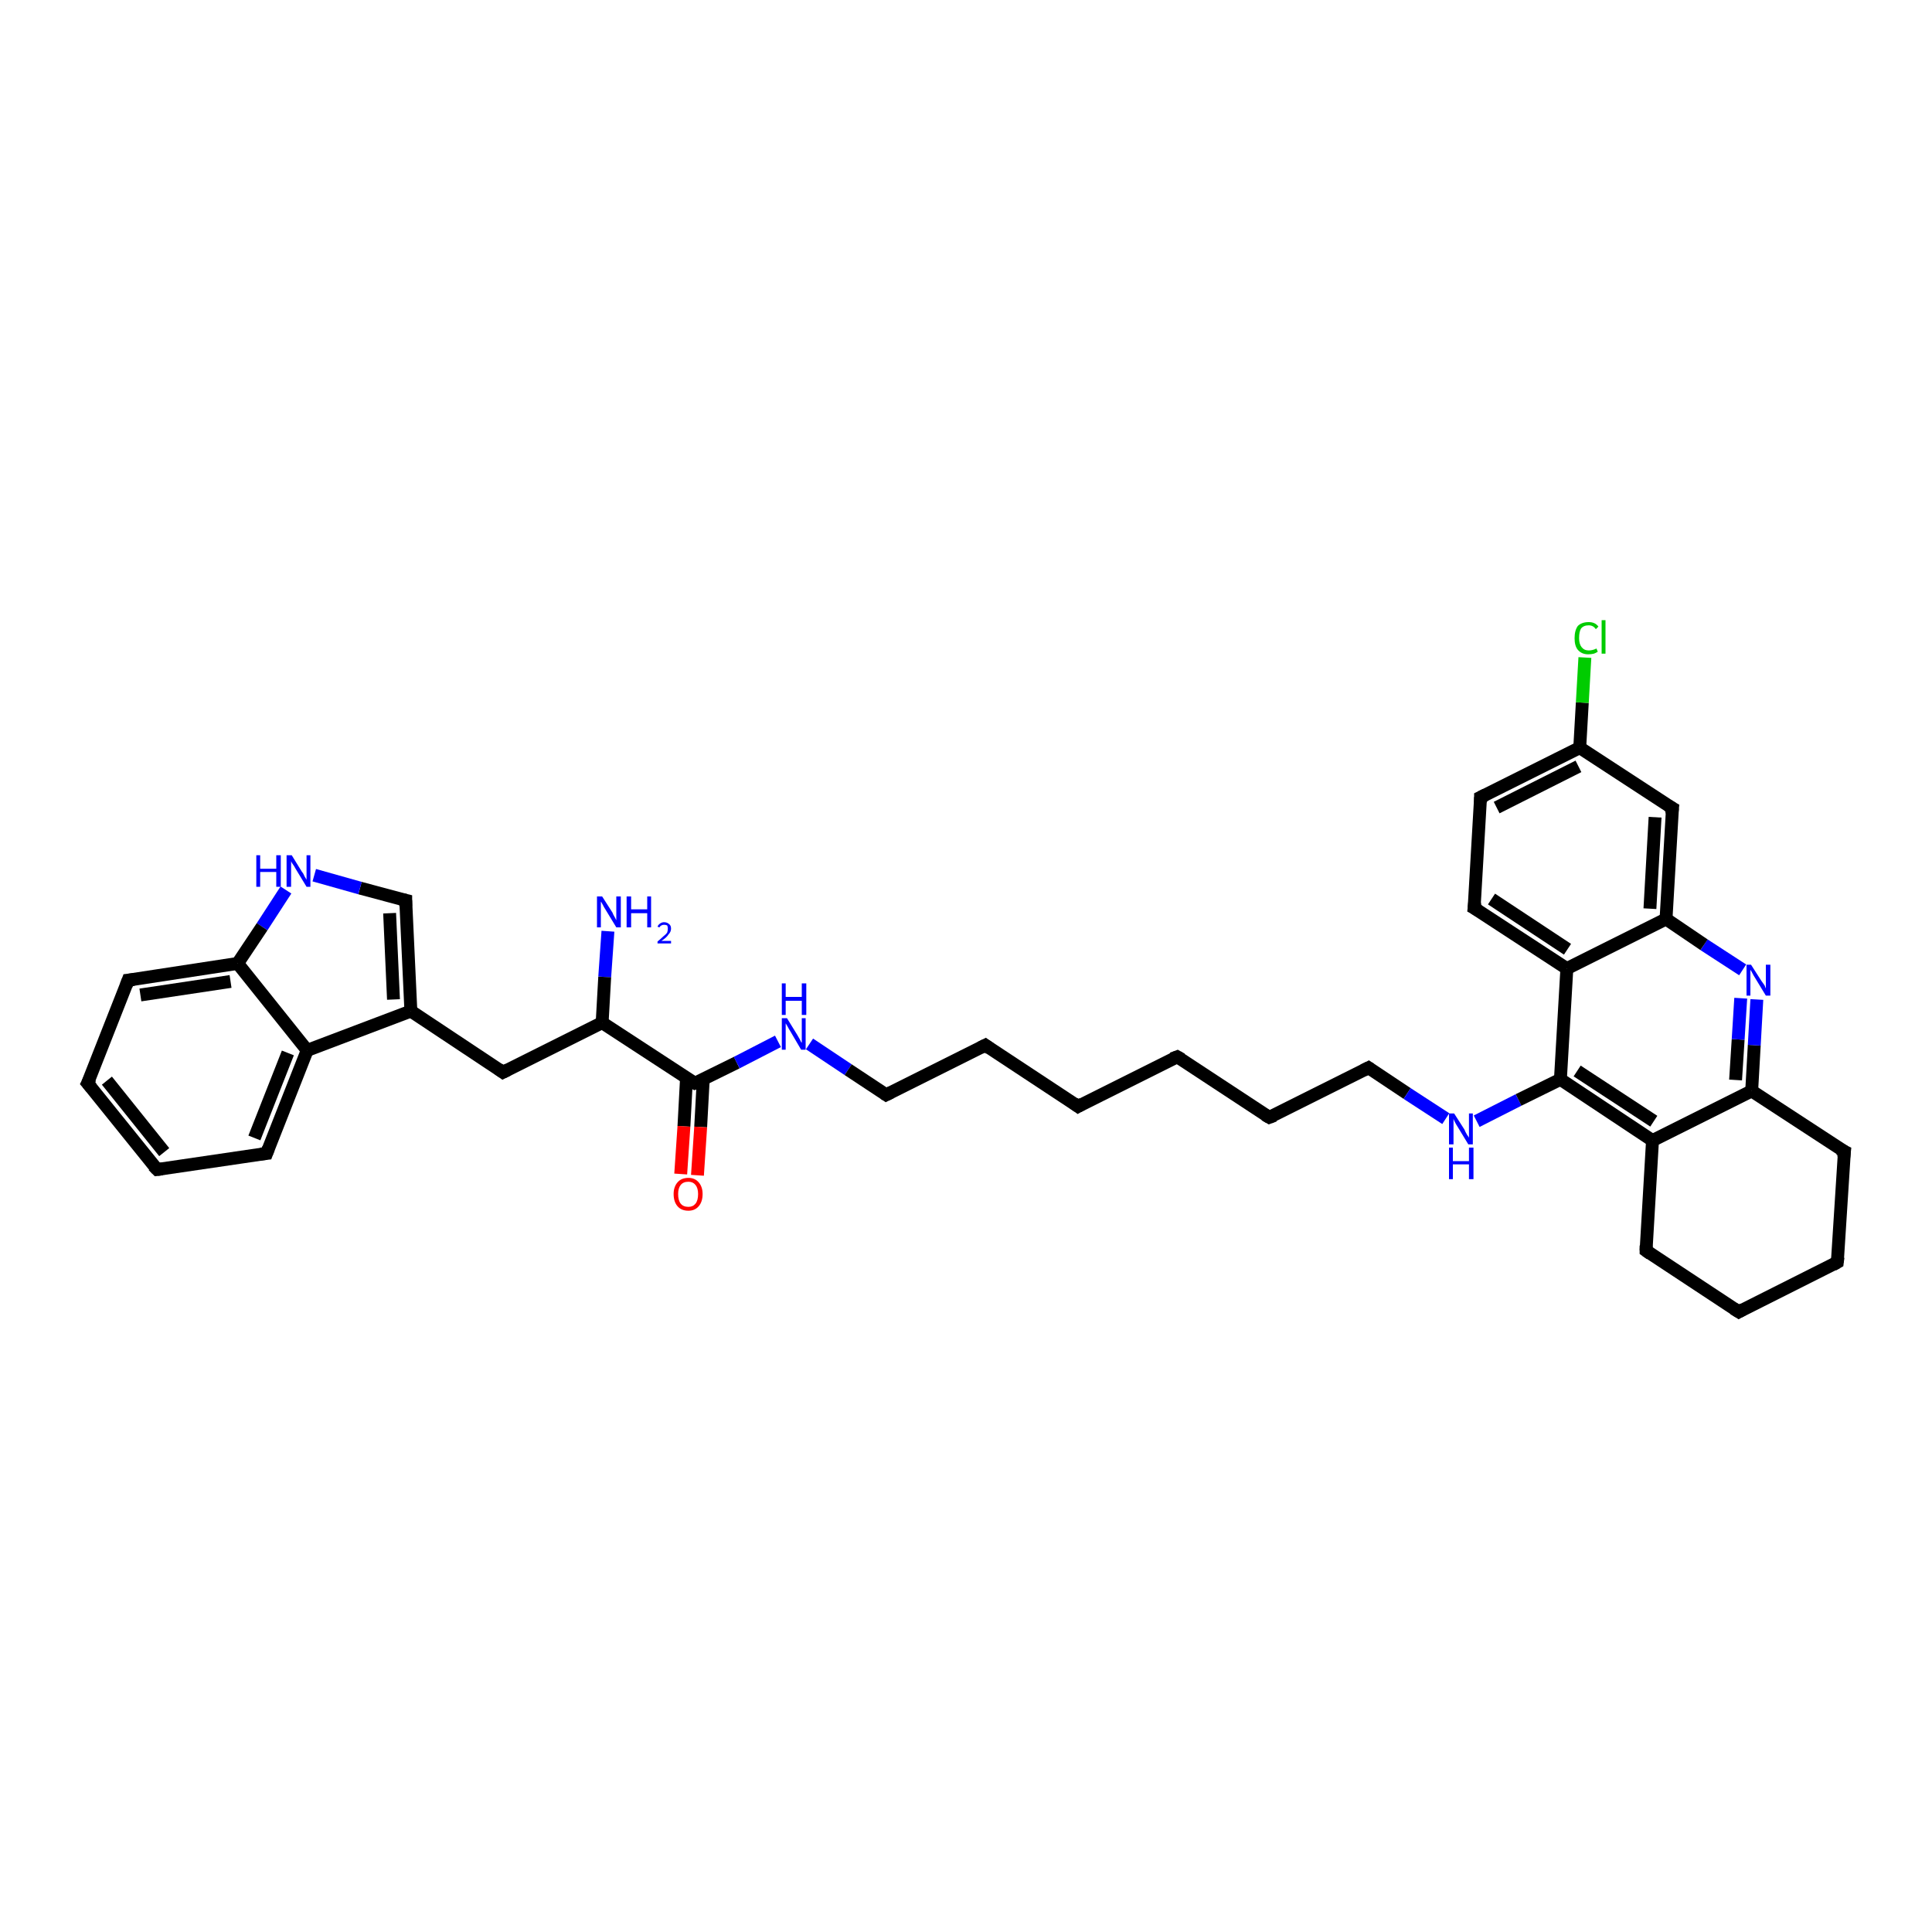 <?xml version='1.0' encoding='iso-8859-1'?>
<svg version='1.1' baseProfile='full'
              xmlns='http://www.w3.org/2000/svg'
                      xmlns:rdkit='http://www.rdkit.org/xml'
                      xmlns:xlink='http://www.w3.org/1999/xlink'
                  xml:space='preserve'
width='300px' height='300px' viewBox='0 0 300 300'>
<!-- END OF HEADER -->
<rect style='opacity:1.0;fill:#FFFFFF;stroke:none' width='300.0' height='300.0' x='0.0' y='0.0'> </rect>
<path class='bond-0 atom-0 atom-1' d='M 94.4,144.6 L 93.9,151.7' style='fill:none;fill-rule:evenodd;stroke:#0000FF;stroke-width:2.0px;stroke-linecap:butt;stroke-linejoin:miter;stroke-opacity:1' />
<path class='bond-0 atom-0 atom-1' d='M 93.9,151.7 L 93.5,158.8' style='fill:none;fill-rule:evenodd;stroke:#000000;stroke-width:2.0px;stroke-linecap:butt;stroke-linejoin:miter;stroke-opacity:1' />
<path class='bond-1 atom-1 atom-2' d='M 93.5,158.8 L 78.1,166.5' style='fill:none;fill-rule:evenodd;stroke:#000000;stroke-width:2.0px;stroke-linecap:butt;stroke-linejoin:miter;stroke-opacity:1' />
<path class='bond-2 atom-2 atom-3' d='M 78.1,166.5 L 63.8,157.0' style='fill:none;fill-rule:evenodd;stroke:#000000;stroke-width:2.0px;stroke-linecap:butt;stroke-linejoin:miter;stroke-opacity:1' />
<path class='bond-3 atom-3 atom-4' d='M 63.8,157.0 L 63.0,139.8' style='fill:none;fill-rule:evenodd;stroke:#000000;stroke-width:2.0px;stroke-linecap:butt;stroke-linejoin:miter;stroke-opacity:1' />
<path class='bond-3 atom-3 atom-4' d='M 61.1,155.2 L 60.5,141.8' style='fill:none;fill-rule:evenodd;stroke:#000000;stroke-width:2.0px;stroke-linecap:butt;stroke-linejoin:miter;stroke-opacity:1' />
<path class='bond-4 atom-4 atom-5' d='M 63.0,139.8 L 55.9,137.9' style='fill:none;fill-rule:evenodd;stroke:#000000;stroke-width:2.0px;stroke-linecap:butt;stroke-linejoin:miter;stroke-opacity:1' />
<path class='bond-4 atom-4 atom-5' d='M 55.9,137.9 L 48.8,135.9' style='fill:none;fill-rule:evenodd;stroke:#0000FF;stroke-width:2.0px;stroke-linecap:butt;stroke-linejoin:miter;stroke-opacity:1' />
<path class='bond-5 atom-5 atom-6' d='M 44.4,138.2 L 40.7,143.9' style='fill:none;fill-rule:evenodd;stroke:#0000FF;stroke-width:2.0px;stroke-linecap:butt;stroke-linejoin:miter;stroke-opacity:1' />
<path class='bond-5 atom-5 atom-6' d='M 40.7,143.9 L 36.9,149.6' style='fill:none;fill-rule:evenodd;stroke:#000000;stroke-width:2.0px;stroke-linecap:butt;stroke-linejoin:miter;stroke-opacity:1' />
<path class='bond-6 atom-6 atom-7' d='M 36.9,149.6 L 19.9,152.2' style='fill:none;fill-rule:evenodd;stroke:#000000;stroke-width:2.0px;stroke-linecap:butt;stroke-linejoin:miter;stroke-opacity:1' />
<path class='bond-6 atom-6 atom-7' d='M 35.8,152.4 L 21.8,154.5' style='fill:none;fill-rule:evenodd;stroke:#000000;stroke-width:2.0px;stroke-linecap:butt;stroke-linejoin:miter;stroke-opacity:1' />
<path class='bond-7 atom-7 atom-8' d='M 19.9,152.2 L 13.6,168.2' style='fill:none;fill-rule:evenodd;stroke:#000000;stroke-width:2.0px;stroke-linecap:butt;stroke-linejoin:miter;stroke-opacity:1' />
<path class='bond-8 atom-8 atom-9' d='M 13.6,168.2 L 24.4,181.6' style='fill:none;fill-rule:evenodd;stroke:#000000;stroke-width:2.0px;stroke-linecap:butt;stroke-linejoin:miter;stroke-opacity:1' />
<path class='bond-8 atom-8 atom-9' d='M 16.6,167.8 L 25.5,178.9' style='fill:none;fill-rule:evenodd;stroke:#000000;stroke-width:2.0px;stroke-linecap:butt;stroke-linejoin:miter;stroke-opacity:1' />
<path class='bond-9 atom-9 atom-10' d='M 24.4,181.6 L 41.4,179.1' style='fill:none;fill-rule:evenodd;stroke:#000000;stroke-width:2.0px;stroke-linecap:butt;stroke-linejoin:miter;stroke-opacity:1' />
<path class='bond-10 atom-10 atom-11' d='M 41.4,179.1 L 47.7,163.1' style='fill:none;fill-rule:evenodd;stroke:#000000;stroke-width:2.0px;stroke-linecap:butt;stroke-linejoin:miter;stroke-opacity:1' />
<path class='bond-10 atom-10 atom-11' d='M 39.5,176.7 L 44.7,163.5' style='fill:none;fill-rule:evenodd;stroke:#000000;stroke-width:2.0px;stroke-linecap:butt;stroke-linejoin:miter;stroke-opacity:1' />
<path class='bond-11 atom-1 atom-12' d='M 93.5,158.8 L 107.9,168.2' style='fill:none;fill-rule:evenodd;stroke:#000000;stroke-width:2.0px;stroke-linecap:butt;stroke-linejoin:miter;stroke-opacity:1' />
<path class='bond-12 atom-12 atom-13' d='M 106.6,167.4 L 106.2,174.9' style='fill:none;fill-rule:evenodd;stroke:#000000;stroke-width:2.0px;stroke-linecap:butt;stroke-linejoin:miter;stroke-opacity:1' />
<path class='bond-12 atom-12 atom-13' d='M 106.2,174.9 L 105.7,182.3' style='fill:none;fill-rule:evenodd;stroke:#FF0000;stroke-width:2.0px;stroke-linecap:butt;stroke-linejoin:miter;stroke-opacity:1' />
<path class='bond-12 atom-12 atom-13' d='M 109.2,167.6 L 108.8,175.0' style='fill:none;fill-rule:evenodd;stroke:#000000;stroke-width:2.0px;stroke-linecap:butt;stroke-linejoin:miter;stroke-opacity:1' />
<path class='bond-12 atom-12 atom-13' d='M 108.8,175.0 L 108.3,182.5' style='fill:none;fill-rule:evenodd;stroke:#FF0000;stroke-width:2.0px;stroke-linecap:butt;stroke-linejoin:miter;stroke-opacity:1' />
<path class='bond-13 atom-12 atom-14' d='M 107.9,168.2 L 114.4,165.0' style='fill:none;fill-rule:evenodd;stroke:#000000;stroke-width:2.0px;stroke-linecap:butt;stroke-linejoin:miter;stroke-opacity:1' />
<path class='bond-13 atom-12 atom-14' d='M 114.4,165.0 L 120.8,161.7' style='fill:none;fill-rule:evenodd;stroke:#0000FF;stroke-width:2.0px;stroke-linecap:butt;stroke-linejoin:miter;stroke-opacity:1' />
<path class='bond-14 atom-14 atom-15' d='M 125.7,162.1 L 131.7,166.1' style='fill:none;fill-rule:evenodd;stroke:#0000FF;stroke-width:2.0px;stroke-linecap:butt;stroke-linejoin:miter;stroke-opacity:1' />
<path class='bond-14 atom-14 atom-15' d='M 131.7,166.1 L 137.6,170.0' style='fill:none;fill-rule:evenodd;stroke:#000000;stroke-width:2.0px;stroke-linecap:butt;stroke-linejoin:miter;stroke-opacity:1' />
<path class='bond-15 atom-15 atom-16' d='M 137.6,170.0 L 153.0,162.3' style='fill:none;fill-rule:evenodd;stroke:#000000;stroke-width:2.0px;stroke-linecap:butt;stroke-linejoin:miter;stroke-opacity:1' />
<path class='bond-16 atom-16 atom-17' d='M 153.0,162.3 L 167.4,171.8' style='fill:none;fill-rule:evenodd;stroke:#000000;stroke-width:2.0px;stroke-linecap:butt;stroke-linejoin:miter;stroke-opacity:1' />
<path class='bond-17 atom-17 atom-18' d='M 167.4,171.8 L 182.8,164.1' style='fill:none;fill-rule:evenodd;stroke:#000000;stroke-width:2.0px;stroke-linecap:butt;stroke-linejoin:miter;stroke-opacity:1' />
<path class='bond-18 atom-18 atom-19' d='M 182.8,164.1 L 197.1,173.5' style='fill:none;fill-rule:evenodd;stroke:#000000;stroke-width:2.0px;stroke-linecap:butt;stroke-linejoin:miter;stroke-opacity:1' />
<path class='bond-19 atom-19 atom-20' d='M 197.1,173.5 L 212.5,165.8' style='fill:none;fill-rule:evenodd;stroke:#000000;stroke-width:2.0px;stroke-linecap:butt;stroke-linejoin:miter;stroke-opacity:1' />
<path class='bond-20 atom-20 atom-21' d='M 212.5,165.8 L 218.5,169.8' style='fill:none;fill-rule:evenodd;stroke:#000000;stroke-width:2.0px;stroke-linecap:butt;stroke-linejoin:miter;stroke-opacity:1' />
<path class='bond-20 atom-20 atom-21' d='M 218.5,169.8 L 224.5,173.7' style='fill:none;fill-rule:evenodd;stroke:#0000FF;stroke-width:2.0px;stroke-linecap:butt;stroke-linejoin:miter;stroke-opacity:1' />
<path class='bond-21 atom-21 atom-22' d='M 229.3,174.1 L 235.8,170.8' style='fill:none;fill-rule:evenodd;stroke:#0000FF;stroke-width:2.0px;stroke-linecap:butt;stroke-linejoin:miter;stroke-opacity:1' />
<path class='bond-21 atom-21 atom-22' d='M 235.8,170.8 L 242.3,167.6' style='fill:none;fill-rule:evenodd;stroke:#000000;stroke-width:2.0px;stroke-linecap:butt;stroke-linejoin:miter;stroke-opacity:1' />
<path class='bond-22 atom-22 atom-23' d='M 242.3,167.6 L 256.6,177.1' style='fill:none;fill-rule:evenodd;stroke:#000000;stroke-width:2.0px;stroke-linecap:butt;stroke-linejoin:miter;stroke-opacity:1' />
<path class='bond-22 atom-22 atom-23' d='M 244.9,166.3 L 256.8,174.1' style='fill:none;fill-rule:evenodd;stroke:#000000;stroke-width:2.0px;stroke-linecap:butt;stroke-linejoin:miter;stroke-opacity:1' />
<path class='bond-23 atom-23 atom-24' d='M 256.6,177.1 L 255.6,194.2' style='fill:none;fill-rule:evenodd;stroke:#000000;stroke-width:2.0px;stroke-linecap:butt;stroke-linejoin:miter;stroke-opacity:1' />
<path class='bond-24 atom-24 atom-25' d='M 255.6,194.2 L 270.0,203.7' style='fill:none;fill-rule:evenodd;stroke:#000000;stroke-width:2.0px;stroke-linecap:butt;stroke-linejoin:miter;stroke-opacity:1' />
<path class='bond-25 atom-25 atom-26' d='M 270.0,203.7 L 285.3,196.0' style='fill:none;fill-rule:evenodd;stroke:#000000;stroke-width:2.0px;stroke-linecap:butt;stroke-linejoin:miter;stroke-opacity:1' />
<path class='bond-26 atom-26 atom-27' d='M 285.3,196.0 L 286.4,178.8' style='fill:none;fill-rule:evenodd;stroke:#000000;stroke-width:2.0px;stroke-linecap:butt;stroke-linejoin:miter;stroke-opacity:1' />
<path class='bond-27 atom-27 atom-28' d='M 286.4,178.8 L 272.0,169.4' style='fill:none;fill-rule:evenodd;stroke:#000000;stroke-width:2.0px;stroke-linecap:butt;stroke-linejoin:miter;stroke-opacity:1' />
<path class='bond-28 atom-28 atom-29' d='M 272.0,169.4 L 272.4,162.3' style='fill:none;fill-rule:evenodd;stroke:#000000;stroke-width:2.0px;stroke-linecap:butt;stroke-linejoin:miter;stroke-opacity:1' />
<path class='bond-28 atom-28 atom-29' d='M 272.4,162.3 L 272.8,155.2' style='fill:none;fill-rule:evenodd;stroke:#0000FF;stroke-width:2.0px;stroke-linecap:butt;stroke-linejoin:miter;stroke-opacity:1' />
<path class='bond-28 atom-28 atom-29' d='M 269.5,167.7 L 269.9,161.4' style='fill:none;fill-rule:evenodd;stroke:#000000;stroke-width:2.0px;stroke-linecap:butt;stroke-linejoin:miter;stroke-opacity:1' />
<path class='bond-28 atom-28 atom-29' d='M 269.9,161.4 L 270.3,155.0' style='fill:none;fill-rule:evenodd;stroke:#0000FF;stroke-width:2.0px;stroke-linecap:butt;stroke-linejoin:miter;stroke-opacity:1' />
<path class='bond-29 atom-29 atom-30' d='M 270.6,150.6 L 264.6,146.7' style='fill:none;fill-rule:evenodd;stroke:#0000FF;stroke-width:2.0px;stroke-linecap:butt;stroke-linejoin:miter;stroke-opacity:1' />
<path class='bond-29 atom-29 atom-30' d='M 264.6,146.7 L 258.7,142.7' style='fill:none;fill-rule:evenodd;stroke:#000000;stroke-width:2.0px;stroke-linecap:butt;stroke-linejoin:miter;stroke-opacity:1' />
<path class='bond-30 atom-30 atom-31' d='M 258.7,142.7 L 259.7,125.5' style='fill:none;fill-rule:evenodd;stroke:#000000;stroke-width:2.0px;stroke-linecap:butt;stroke-linejoin:miter;stroke-opacity:1' />
<path class='bond-30 atom-30 atom-31' d='M 256.2,141.1 L 257.0,126.9' style='fill:none;fill-rule:evenodd;stroke:#000000;stroke-width:2.0px;stroke-linecap:butt;stroke-linejoin:miter;stroke-opacity:1' />
<path class='bond-31 atom-31 atom-32' d='M 259.7,125.5 L 245.3,116.1' style='fill:none;fill-rule:evenodd;stroke:#000000;stroke-width:2.0px;stroke-linecap:butt;stroke-linejoin:miter;stroke-opacity:1' />
<path class='bond-32 atom-32 atom-33' d='M 245.3,116.1 L 245.7,109.1' style='fill:none;fill-rule:evenodd;stroke:#000000;stroke-width:2.0px;stroke-linecap:butt;stroke-linejoin:miter;stroke-opacity:1' />
<path class='bond-32 atom-32 atom-33' d='M 245.7,109.1 L 246.1,102.1' style='fill:none;fill-rule:evenodd;stroke:#00CC00;stroke-width:2.0px;stroke-linecap:butt;stroke-linejoin:miter;stroke-opacity:1' />
<path class='bond-33 atom-32 atom-34' d='M 245.3,116.1 L 229.9,123.8' style='fill:none;fill-rule:evenodd;stroke:#000000;stroke-width:2.0px;stroke-linecap:butt;stroke-linejoin:miter;stroke-opacity:1' />
<path class='bond-33 atom-32 atom-34' d='M 245.1,119.0 L 232.4,125.4' style='fill:none;fill-rule:evenodd;stroke:#000000;stroke-width:2.0px;stroke-linecap:butt;stroke-linejoin:miter;stroke-opacity:1' />
<path class='bond-34 atom-34 atom-35' d='M 229.9,123.8 L 228.9,141.0' style='fill:none;fill-rule:evenodd;stroke:#000000;stroke-width:2.0px;stroke-linecap:butt;stroke-linejoin:miter;stroke-opacity:1' />
<path class='bond-35 atom-35 atom-36' d='M 228.9,141.0 L 243.3,150.4' style='fill:none;fill-rule:evenodd;stroke:#000000;stroke-width:2.0px;stroke-linecap:butt;stroke-linejoin:miter;stroke-opacity:1' />
<path class='bond-35 atom-35 atom-36' d='M 231.6,139.6 L 243.4,147.4' style='fill:none;fill-rule:evenodd;stroke:#000000;stroke-width:2.0px;stroke-linecap:butt;stroke-linejoin:miter;stroke-opacity:1' />
<path class='bond-36 atom-11 atom-3' d='M 47.7,163.1 L 63.8,157.0' style='fill:none;fill-rule:evenodd;stroke:#000000;stroke-width:2.0px;stroke-linecap:butt;stroke-linejoin:miter;stroke-opacity:1' />
<path class='bond-37 atom-11 atom-6' d='M 47.7,163.1 L 36.9,149.6' style='fill:none;fill-rule:evenodd;stroke:#000000;stroke-width:2.0px;stroke-linecap:butt;stroke-linejoin:miter;stroke-opacity:1' />
<path class='bond-38 atom-36 atom-22' d='M 243.3,150.4 L 242.3,167.6' style='fill:none;fill-rule:evenodd;stroke:#000000;stroke-width:2.0px;stroke-linecap:butt;stroke-linejoin:miter;stroke-opacity:1' />
<path class='bond-39 atom-28 atom-23' d='M 272.0,169.4 L 256.6,177.1' style='fill:none;fill-rule:evenodd;stroke:#000000;stroke-width:2.0px;stroke-linecap:butt;stroke-linejoin:miter;stroke-opacity:1' />
<path class='bond-40 atom-36 atom-30' d='M 243.3,150.4 L 258.7,142.7' style='fill:none;fill-rule:evenodd;stroke:#000000;stroke-width:2.0px;stroke-linecap:butt;stroke-linejoin:miter;stroke-opacity:1' />
<path d='M 78.9,166.1 L 78.1,166.5 L 77.4,166.0' style='fill:none;stroke:#000000;stroke-width:2.0px;stroke-linecap:butt;stroke-linejoin:miter;stroke-opacity:1;' />
<path d='M 63.0,140.7 L 63.0,139.8 L 62.6,139.7' style='fill:none;stroke:#000000;stroke-width:2.0px;stroke-linecap:butt;stroke-linejoin:miter;stroke-opacity:1;' />
<path d='M 20.8,152.1 L 19.9,152.2 L 19.6,153.0' style='fill:none;stroke:#000000;stroke-width:2.0px;stroke-linecap:butt;stroke-linejoin:miter;stroke-opacity:1;' />
<path d='M 14.0,167.4 L 13.6,168.2 L 14.2,168.9' style='fill:none;stroke:#000000;stroke-width:2.0px;stroke-linecap:butt;stroke-linejoin:miter;stroke-opacity:1;' />
<path d='M 23.8,181.0 L 24.4,181.6 L 25.2,181.5' style='fill:none;stroke:#000000;stroke-width:2.0px;stroke-linecap:butt;stroke-linejoin:miter;stroke-opacity:1;' />
<path d='M 40.5,179.2 L 41.4,179.1 L 41.7,178.3' style='fill:none;stroke:#000000;stroke-width:2.0px;stroke-linecap:butt;stroke-linejoin:miter;stroke-opacity:1;' />
<path d='M 107.2,167.8 L 107.9,168.2 L 108.2,168.1' style='fill:none;stroke:#000000;stroke-width:2.0px;stroke-linecap:butt;stroke-linejoin:miter;stroke-opacity:1;' />
<path d='M 137.3,169.8 L 137.6,170.0 L 138.4,169.6' style='fill:none;stroke:#000000;stroke-width:2.0px;stroke-linecap:butt;stroke-linejoin:miter;stroke-opacity:1;' />
<path d='M 152.2,162.7 L 153.0,162.3 L 153.7,162.8' style='fill:none;stroke:#000000;stroke-width:2.0px;stroke-linecap:butt;stroke-linejoin:miter;stroke-opacity:1;' />
<path d='M 166.7,171.3 L 167.4,171.8 L 168.1,171.4' style='fill:none;stroke:#000000;stroke-width:2.0px;stroke-linecap:butt;stroke-linejoin:miter;stroke-opacity:1;' />
<path d='M 182.0,164.4 L 182.8,164.1 L 183.5,164.5' style='fill:none;stroke:#000000;stroke-width:2.0px;stroke-linecap:butt;stroke-linejoin:miter;stroke-opacity:1;' />
<path d='M 196.4,173.1 L 197.1,173.5 L 197.9,173.2' style='fill:none;stroke:#000000;stroke-width:2.0px;stroke-linecap:butt;stroke-linejoin:miter;stroke-opacity:1;' />
<path d='M 211.7,166.2 L 212.5,165.8 L 212.8,166.0' style='fill:none;stroke:#000000;stroke-width:2.0px;stroke-linecap:butt;stroke-linejoin:miter;stroke-opacity:1;' />
<path d='M 255.6,193.4 L 255.6,194.2 L 256.3,194.7' style='fill:none;stroke:#000000;stroke-width:2.0px;stroke-linecap:butt;stroke-linejoin:miter;stroke-opacity:1;' />
<path d='M 269.2,203.2 L 270.0,203.7 L 270.7,203.3' style='fill:none;stroke:#000000;stroke-width:2.0px;stroke-linecap:butt;stroke-linejoin:miter;stroke-opacity:1;' />
<path d='M 284.6,196.4 L 285.3,196.0 L 285.4,195.2' style='fill:none;stroke:#000000;stroke-width:2.0px;stroke-linecap:butt;stroke-linejoin:miter;stroke-opacity:1;' />
<path d='M 286.3,179.7 L 286.4,178.8 L 285.6,178.4' style='fill:none;stroke:#000000;stroke-width:2.0px;stroke-linecap:butt;stroke-linejoin:miter;stroke-opacity:1;' />
<path d='M 259.6,126.4 L 259.7,125.5 L 259.0,125.1' style='fill:none;stroke:#000000;stroke-width:2.0px;stroke-linecap:butt;stroke-linejoin:miter;stroke-opacity:1;' />
<path d='M 230.7,123.4 L 229.9,123.8 L 229.9,124.6' style='fill:none;stroke:#000000;stroke-width:2.0px;stroke-linecap:butt;stroke-linejoin:miter;stroke-opacity:1;' />
<path d='M 229.0,140.1 L 228.9,141.0 L 229.6,141.4' style='fill:none;stroke:#000000;stroke-width:2.0px;stroke-linecap:butt;stroke-linejoin:miter;stroke-opacity:1;' />
<path class='atom-0' d='M 93.5 139.2
L 95.1 141.7
Q 95.2 142.0, 95.5 142.5
Q 95.7 142.9, 95.7 142.9
L 95.7 139.2
L 96.4 139.2
L 96.4 144.0
L 95.7 144.0
L 94.0 141.2
Q 93.8 140.9, 93.6 140.5
Q 93.4 140.1, 93.3 140.0
L 93.3 144.0
L 92.7 144.0
L 92.7 139.2
L 93.5 139.2
' fill='#0000FF'/>
<path class='atom-0' d='M 97.3 139.2
L 98.0 139.2
L 98.0 141.2
L 100.5 141.2
L 100.5 139.2
L 101.1 139.2
L 101.1 144.0
L 100.5 144.0
L 100.5 141.8
L 98.0 141.8
L 98.0 144.0
L 97.3 144.0
L 97.3 139.2
' fill='#0000FF'/>
<path class='atom-0' d='M 102.1 143.9
Q 102.2 143.6, 102.5 143.4
Q 102.8 143.2, 103.1 143.2
Q 103.6 143.2, 103.9 143.5
Q 104.2 143.7, 104.2 144.2
Q 104.2 144.7, 103.8 145.1
Q 103.5 145.6, 102.7 146.1
L 104.2 146.1
L 104.2 146.5
L 102.1 146.5
L 102.1 146.2
Q 102.7 145.7, 103.0 145.4
Q 103.4 145.1, 103.6 144.8
Q 103.7 144.5, 103.7 144.2
Q 103.7 143.9, 103.6 143.7
Q 103.4 143.6, 103.1 143.6
Q 102.9 143.6, 102.7 143.7
Q 102.5 143.8, 102.4 144.0
L 102.1 143.9
' fill='#0000FF'/>
<path class='atom-5' d='M 39.8 132.8
L 40.4 132.8
L 40.4 134.9
L 42.9 134.9
L 42.9 132.8
L 43.6 132.8
L 43.6 137.7
L 42.9 137.7
L 42.9 135.4
L 40.4 135.4
L 40.4 137.7
L 39.8 137.7
L 39.8 132.8
' fill='#0000FF'/>
<path class='atom-5' d='M 45.3 132.8
L 46.9 135.4
Q 47.1 135.6, 47.3 136.1
Q 47.6 136.6, 47.6 136.6
L 47.6 132.8
L 48.2 132.8
L 48.2 137.7
L 47.6 137.7
L 45.9 134.9
Q 45.7 134.5, 45.4 134.1
Q 45.2 133.8, 45.2 133.7
L 45.2 137.7
L 44.5 137.7
L 44.5 132.8
L 45.3 132.8
' fill='#0000FF'/>
<path class='atom-13' d='M 104.6 185.4
Q 104.6 184.3, 105.2 183.6
Q 105.8 182.9, 106.9 182.9
Q 107.9 182.9, 108.5 183.6
Q 109.1 184.3, 109.1 185.4
Q 109.1 186.6, 108.5 187.3
Q 107.9 188.0, 106.9 188.0
Q 105.8 188.0, 105.2 187.3
Q 104.6 186.6, 104.6 185.4
M 106.9 187.4
Q 107.6 187.4, 108.0 186.9
Q 108.4 186.4, 108.4 185.4
Q 108.4 184.5, 108.0 184.0
Q 107.6 183.5, 106.9 183.5
Q 106.1 183.5, 105.7 184.0
Q 105.3 184.5, 105.3 185.4
Q 105.3 186.4, 105.7 186.9
Q 106.1 187.4, 106.9 187.4
' fill='#FF0000'/>
<path class='atom-14' d='M 122.2 158.1
L 123.8 160.7
Q 123.9 160.9, 124.2 161.4
Q 124.4 161.9, 124.5 161.9
L 124.5 158.1
L 125.1 158.1
L 125.1 163.0
L 124.4 163.0
L 122.7 160.1
Q 122.5 159.8, 122.3 159.4
Q 122.1 159.1, 122.0 158.9
L 122.0 163.0
L 121.4 163.0
L 121.4 158.1
L 122.2 158.1
' fill='#0000FF'/>
<path class='atom-14' d='M 121.4 152.7
L 122.0 152.7
L 122.0 154.8
L 124.5 154.8
L 124.5 152.7
L 125.2 152.7
L 125.2 157.6
L 124.5 157.6
L 124.5 155.4
L 122.0 155.4
L 122.0 157.6
L 121.4 157.6
L 121.4 152.7
' fill='#0000FF'/>
<path class='atom-21' d='M 225.8 172.9
L 227.4 175.4
Q 227.5 175.7, 227.8 176.2
Q 228.1 176.6, 228.1 176.7
L 228.1 172.9
L 228.7 172.9
L 228.7 177.7
L 228.0 177.7
L 226.3 174.9
Q 226.1 174.6, 225.9 174.2
Q 225.7 173.8, 225.7 173.7
L 225.7 177.7
L 225.0 177.7
L 225.0 172.9
L 225.8 172.9
' fill='#0000FF'/>
<path class='atom-21' d='M 225.0 178.2
L 225.6 178.2
L 225.6 180.3
L 228.1 180.3
L 228.1 178.2
L 228.8 178.2
L 228.8 183.1
L 228.1 183.1
L 228.1 180.8
L 225.6 180.8
L 225.6 183.1
L 225.0 183.1
L 225.0 178.2
' fill='#0000FF'/>
<path class='atom-29' d='M 271.9 149.8
L 273.5 152.3
Q 273.7 152.6, 274.0 153.0
Q 274.2 153.5, 274.2 153.5
L 274.2 149.8
L 274.9 149.8
L 274.9 154.6
L 274.2 154.6
L 272.5 151.8
Q 272.3 151.5, 272.1 151.1
Q 271.9 150.7, 271.8 150.6
L 271.8 154.6
L 271.2 154.6
L 271.2 149.8
L 271.9 149.8
' fill='#0000FF'/>
<path class='atom-33' d='M 244.5 99.1
Q 244.5 97.9, 245.0 97.2
Q 245.6 96.6, 246.7 96.6
Q 247.7 96.6, 248.2 97.3
L 247.8 97.7
Q 247.4 97.1, 246.7 97.1
Q 245.9 97.1, 245.5 97.6
Q 245.2 98.1, 245.2 99.1
Q 245.2 100.0, 245.6 100.5
Q 246.0 101.0, 246.7 101.0
Q 247.3 101.0, 247.9 100.7
L 248.1 101.2
Q 247.8 101.4, 247.5 101.5
Q 247.1 101.6, 246.6 101.6
Q 245.6 101.6, 245.0 100.9
Q 244.5 100.3, 244.5 99.1
' fill='#00CC00'/>
<path class='atom-33' d='M 248.7 96.3
L 249.3 96.3
L 249.3 101.5
L 248.7 101.5
L 248.7 96.3
' fill='#00CC00'/>
</svg>

